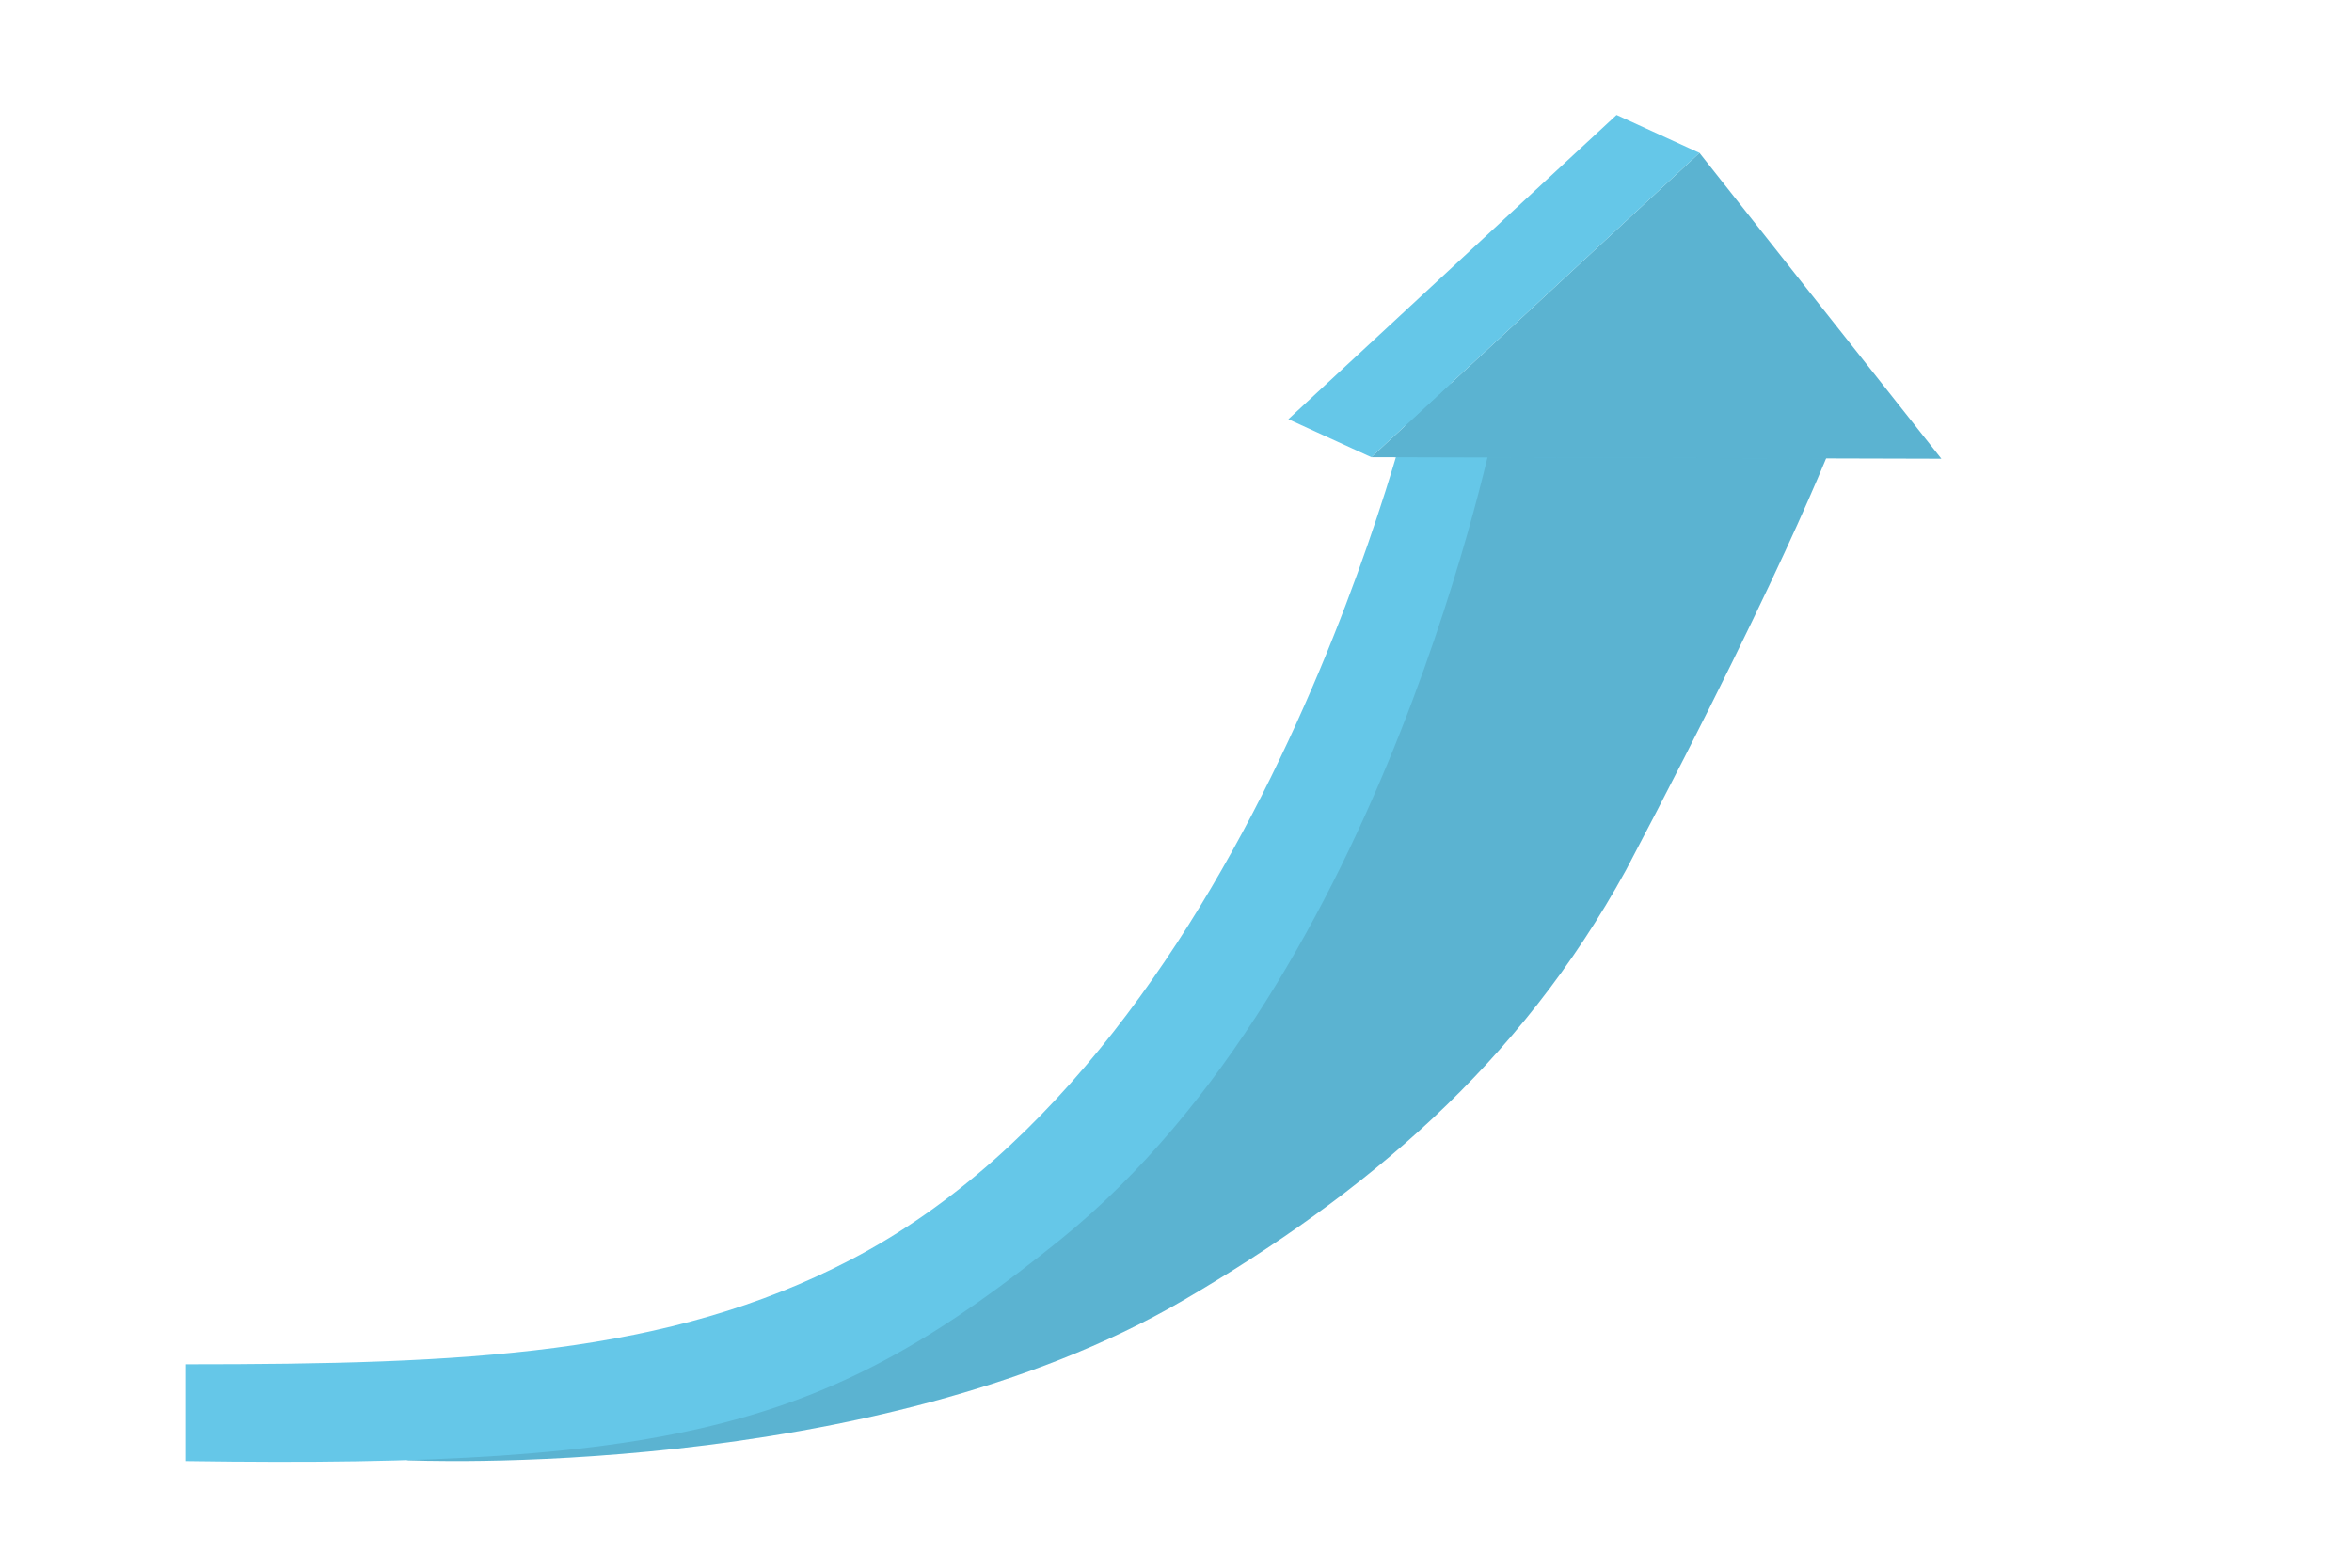 <svg xmlns="http://www.w3.org/2000/svg" viewBox="0 0 750 500"><g id="freepik--Arrow--inject-129"><path d="M129.52,465.72c33.34-5.56,120.16-23.7,144.81-35.79,136.7-65.88,202-294,202.81-296.23H587.2c-.82,2.18-13.79,39.52-68.69,143.76-33.94,61.94-83.06,103.23-141,137.15C278,472.82,129.52,465.72,129.52,465.72Z" style="fill:#65C7E8"></path><g style="opacity:0.1"><path d="M129.52,465.72c33.34-5.56,120.16-23.7,144.81-35.79,136.7-65.88,202-294,202.81-296.23H587.2c-.82,2.18-13.79,39.52-68.69,143.76-33.94,61.94-83.06,103.23-141,137.15C278,472.82,129.52,465.72,129.52,465.72Z"></path></g><path d="M451.57,122.27l25.57,11.43c-.7,1.86-34.77,177.4-139,261.66C265,454.48,218.19,468.36,59.29,466V435.12c89.67,0,153.64-2.9,212-33.35C403,333.06,451.37,122.78,451.57,122.27Z" style="fill:#65C7E8"></path><polygon points="451.57 122.27 570.19 122.27 587.2 133.7 477.14 133.7 451.57 122.27" style="fill:#65C7E8"></polygon><polygon points="541.92 48.77 619.05 146.3 437.27 145.81 541.92 48.77" style="fill:#65C7E8"></polygon><g style="opacity:0.1"><polygon points="541.92 48.77 619.05 146.3 437.27 145.81 541.92 48.77"></polygon></g><polygon points="437.27 145.81 410.83 133.7 515.48 36.66 541.92 48.77 437.27 145.81" style="fill:#65C7E8"></polygon></g></svg>

